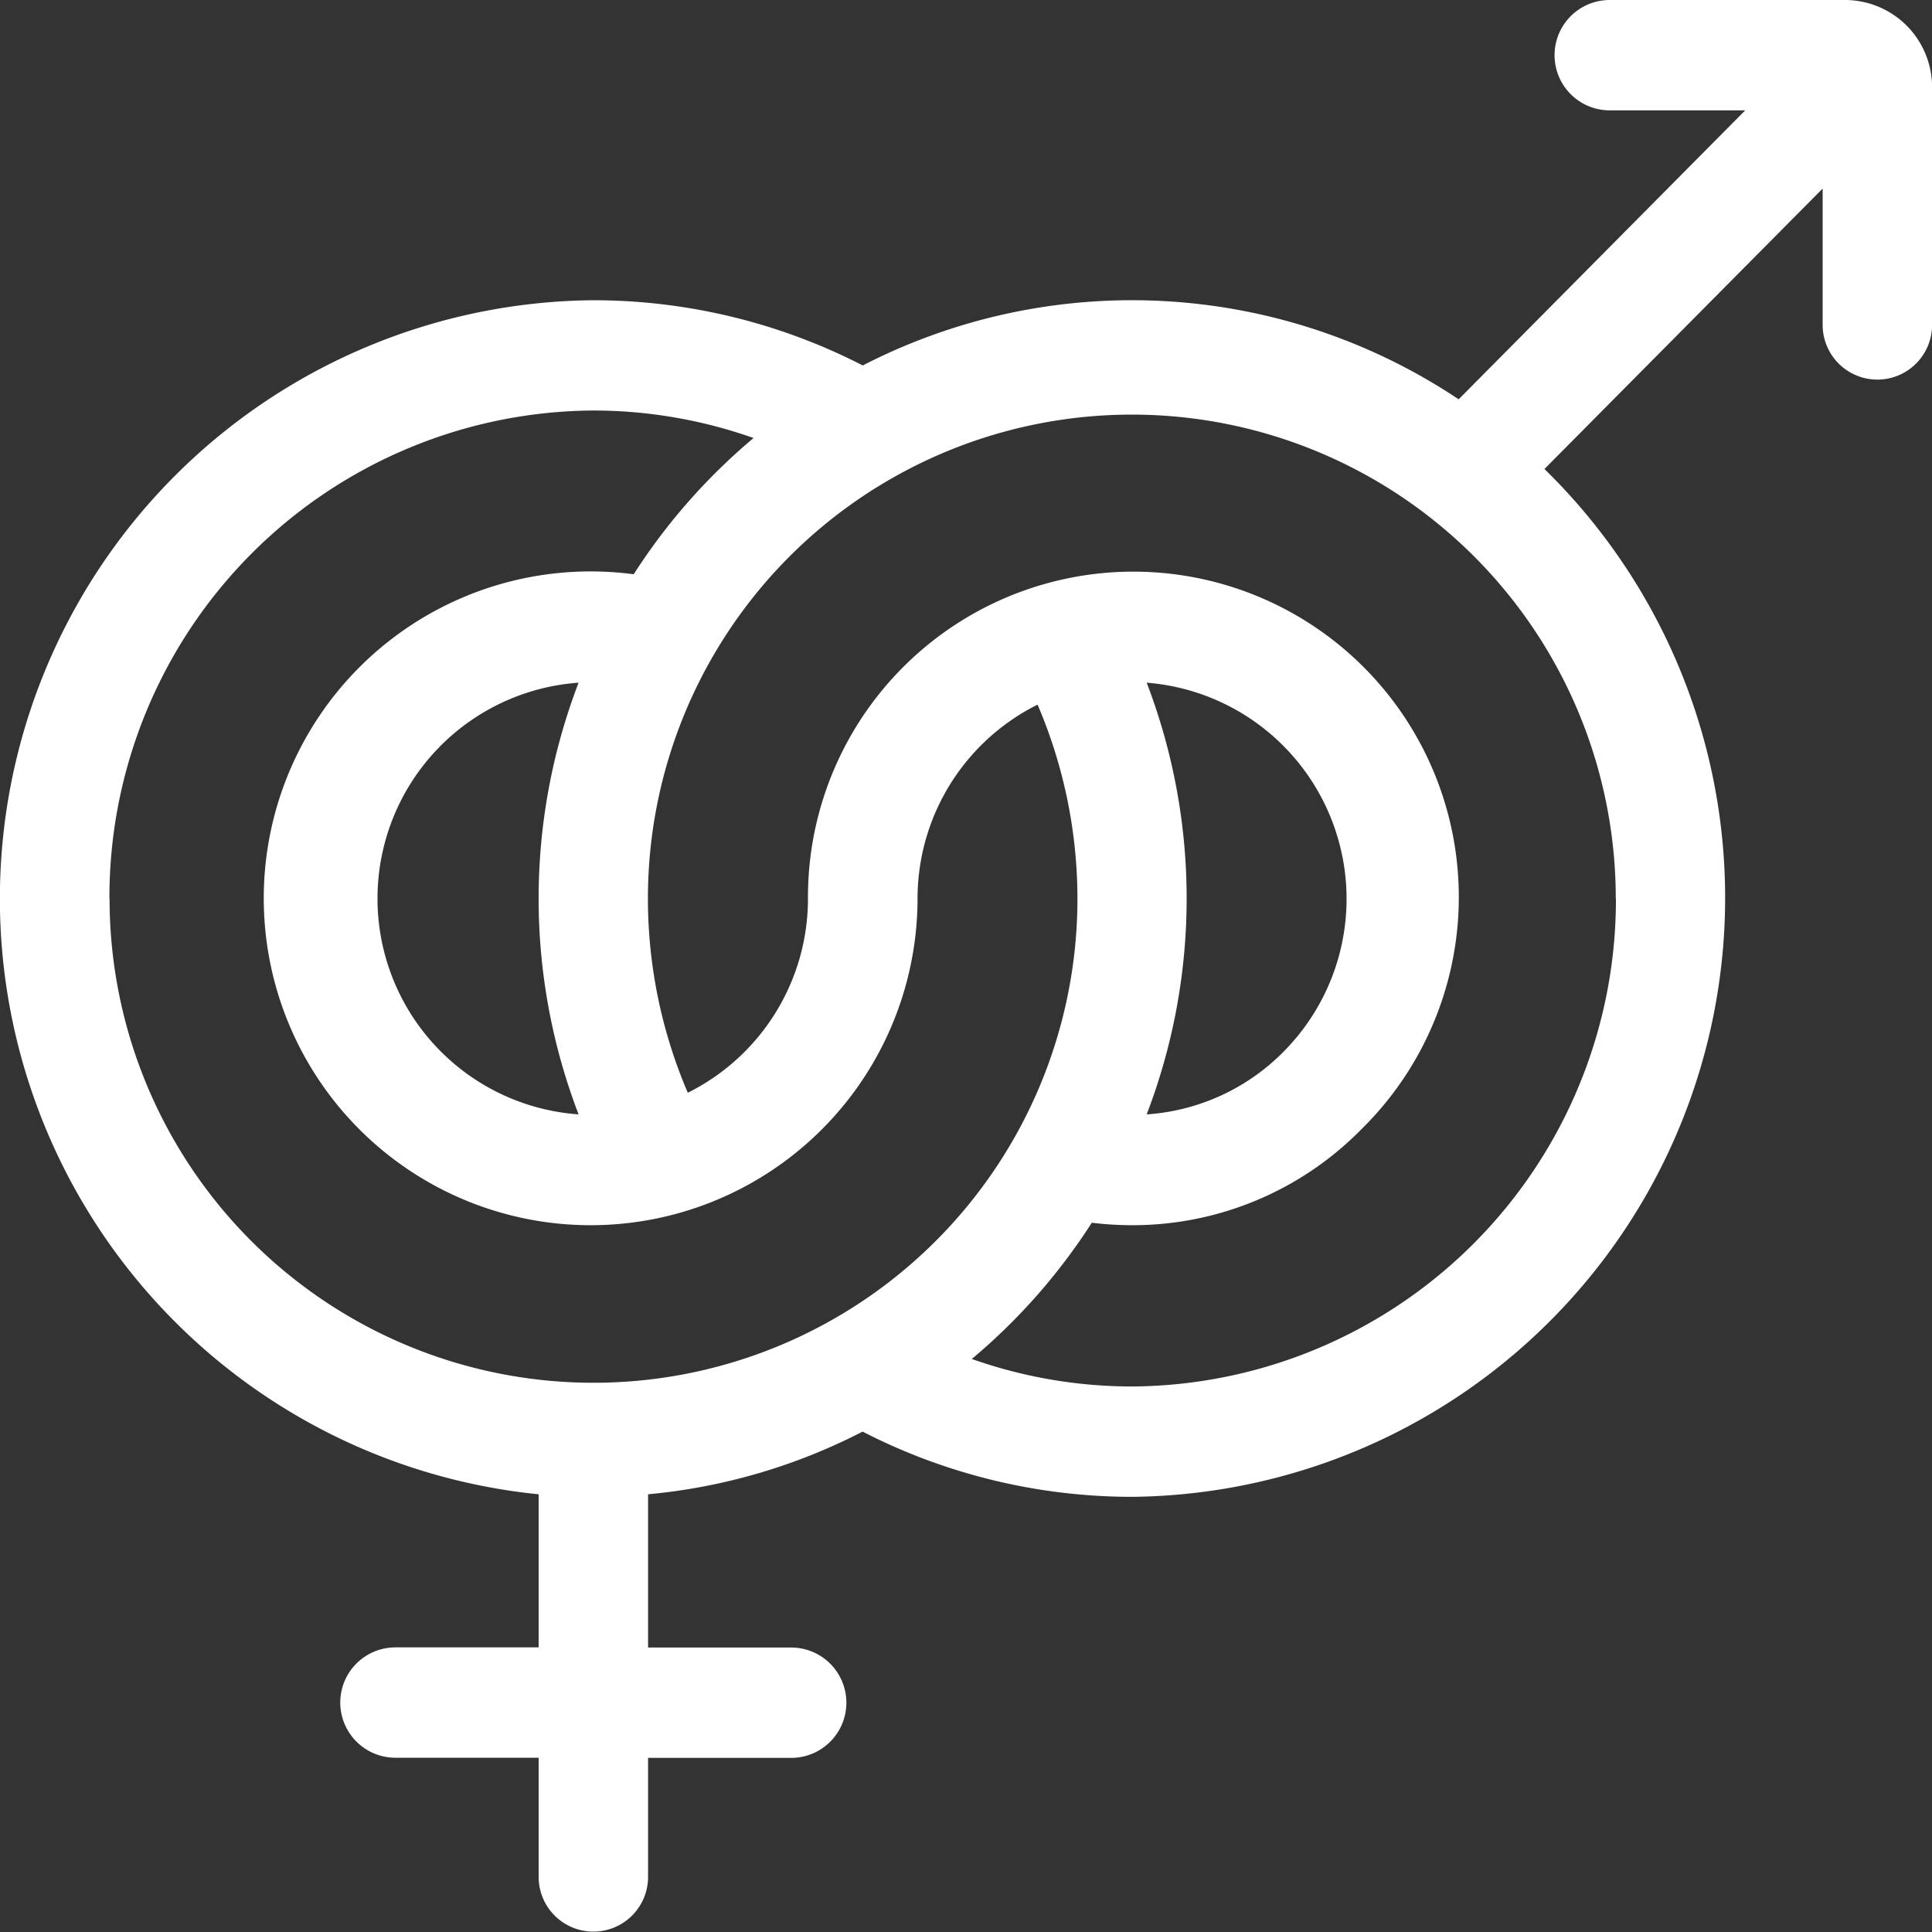 <svg xmlns="http://www.w3.org/2000/svg" viewBox="0 0 25 25">
  <rect x="0" y="0" width="25" height="25" fill="#333333" stroke="none"/>
  <defs>
    <style>
      .cls-1 {
        fill: #fff;
      }
    </style>
  </defs>
  <g id="both-active" transform="translate(-1417 -61)">
    <path id="both-pasive" class="cls-1" d="M23.878,2.053H20.83a.714.714,0,0,0,0,1.428h1.753L18.875,7.22a7.61,7.61,0,0,0-7.711-.438,7.63,7.63,0,0,0-3.486-.844A7.745,7.745,0,0,0,6.97,21.389V23.37H5.117a.714.714,0,0,0,0,1.428H6.97v1.542a.708.708,0,1,0,1.416,0V24.8h1.852a.714.714,0,0,0,0-1.428H8.386V21.389a7.571,7.571,0,0,0,2.776-.811,7.632,7.632,0,0,0,3.486.844,7.752,7.752,0,0,0,5.337-13.3l3.6-3.629V6.257a.708.708,0,1,0,1.416,0V3.184A1.128,1.128,0,0,0,23.878,2.053ZM1.416,13.68A6.3,6.3,0,0,1,7.678,7.365a6.231,6.231,0,0,1,2.073.356A7.784,7.784,0,0,0,8.2,9.484a4.23,4.23,0,1,0,3.673,4.2v0a2.805,2.805,0,0,1,1.553-2.513,6.379,6.379,0,0,1,.516,2.513,6.262,6.262,0,1,1-12.524,0Zm6.071,2.793a2.8,2.8,0,0,1,0-5.586,7.8,7.8,0,0,0,0,5.586Zm7.352-5.586a2.806,2.806,0,0,1,1.772,4.773,2.745,2.745,0,0,1-1.773.813,7.8,7.8,0,0,0,0-5.586ZM20.91,13.68a6.3,6.3,0,0,1-6.262,6.314,6.232,6.232,0,0,1-2.073-.356,7.784,7.784,0,0,0,1.553-1.763,4.2,4.2,0,0,0,.52.032h0a4.148,4.148,0,0,0,2.965-1.238,4.211,4.211,0,1,0-7.158-2.992v0A2.805,2.805,0,0,1,8.9,16.193a6.379,6.379,0,0,1-.516-2.513,6.262,6.262,0,1,1,12.524,0Z" transform="translate(1417 58.947)"/>
  </g>
</svg>
